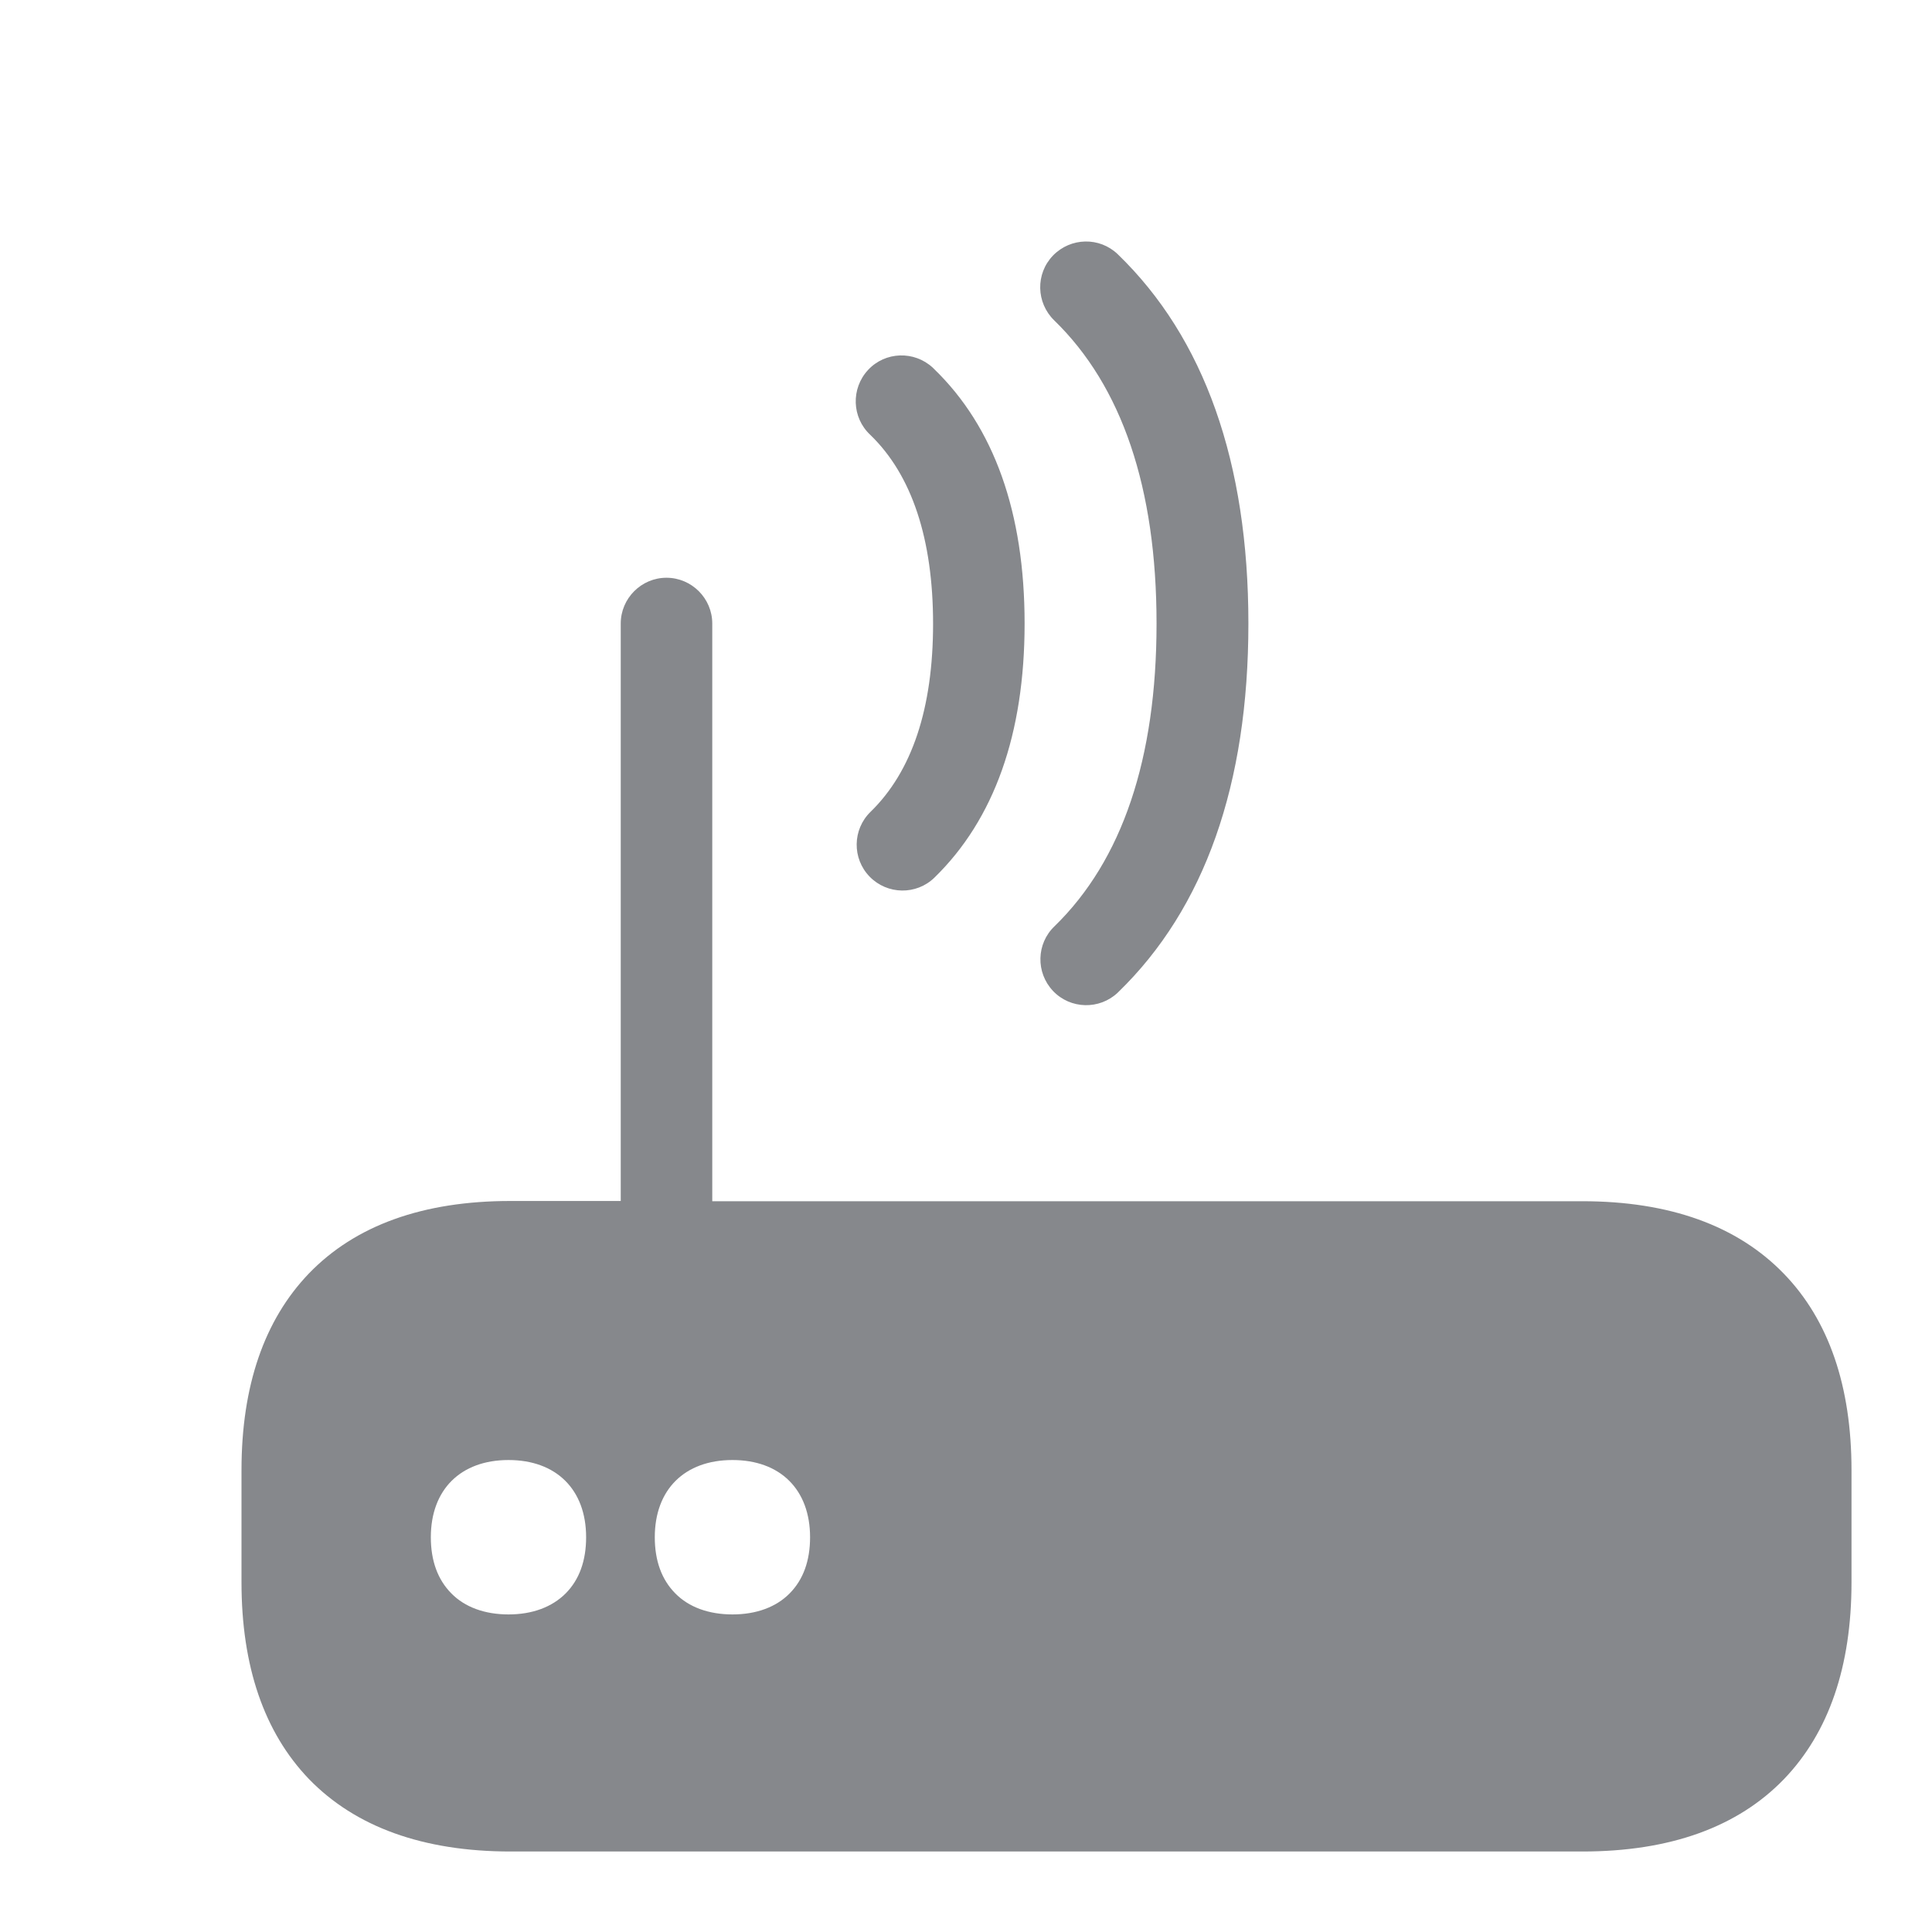 <svg width="24" height="24" viewBox="0 0 24 24" fill="none" xmlns="http://www.w3.org/2000/svg">
<path d="M10.811 5.402C10.581 5.188 10.569 4.827 10.783 4.596C10.996 4.366 11.357 4.354 11.588 4.568L11.602 4.582C12.35 5.305 12.728 6.369 12.728 7.746C12.728 9.118 12.35 10.179 11.608 10.902C11.383 11.121 11.022 11.115 10.803 10.89C10.584 10.665 10.589 10.304 10.814 10.085C11.329 9.584 11.591 8.799 11.591 7.749C11.591 6.699 11.329 5.902 10.811 5.402ZM14.367 7.746C14.367 9.425 13.94 10.688 13.101 11.505C12.873 11.721 12.865 12.082 13.081 12.31C13.297 12.538 13.659 12.546 13.886 12.33L13.895 12.321C14.964 11.283 15.508 9.744 15.508 7.746C15.508 5.743 14.961 4.198 13.886 3.159C13.659 2.94 13.3 2.949 13.081 3.174C12.862 3.401 12.871 3.76 13.095 3.979C13.937 4.796 14.367 6.062 14.367 7.746ZM23 18.262V19.657C23 20.701 22.718 21.52 22.164 22.098C21.586 22.698 20.744 23 19.658 23H6.342C5.256 23 4.414 22.695 3.836 22.098C3.282 21.52 3 20.701 3 19.657V18.262C3 17.218 3.282 16.399 3.836 15.821C4.414 15.221 5.256 14.919 6.342 14.919H7.711V7.746C7.711 7.433 7.967 7.177 8.279 7.177C8.592 7.177 8.848 7.433 8.848 7.746V14.922H19.655C20.741 14.922 21.583 15.226 22.161 15.824C22.718 16.399 23 17.221 23 18.262ZM7.028 19.793C7.196 19.623 7.281 19.389 7.281 19.096C7.281 18.504 6.911 18.137 6.317 18.137C5.722 18.137 5.352 18.504 5.352 19.096C5.352 19.389 5.438 19.623 5.606 19.793C5.773 19.964 6.021 20.055 6.317 20.055C6.613 20.055 6.857 19.964 7.028 19.793ZM9.81 19.793C9.978 19.623 10.063 19.389 10.063 19.096C10.063 18.504 9.693 18.137 9.099 18.137C8.504 18.137 8.134 18.504 8.134 19.096C8.134 19.389 8.22 19.623 8.388 19.793C8.555 19.964 8.803 20.055 9.099 20.055C9.395 20.055 9.642 19.964 9.81 19.793Z" fill="#86888C"/>
</svg>
